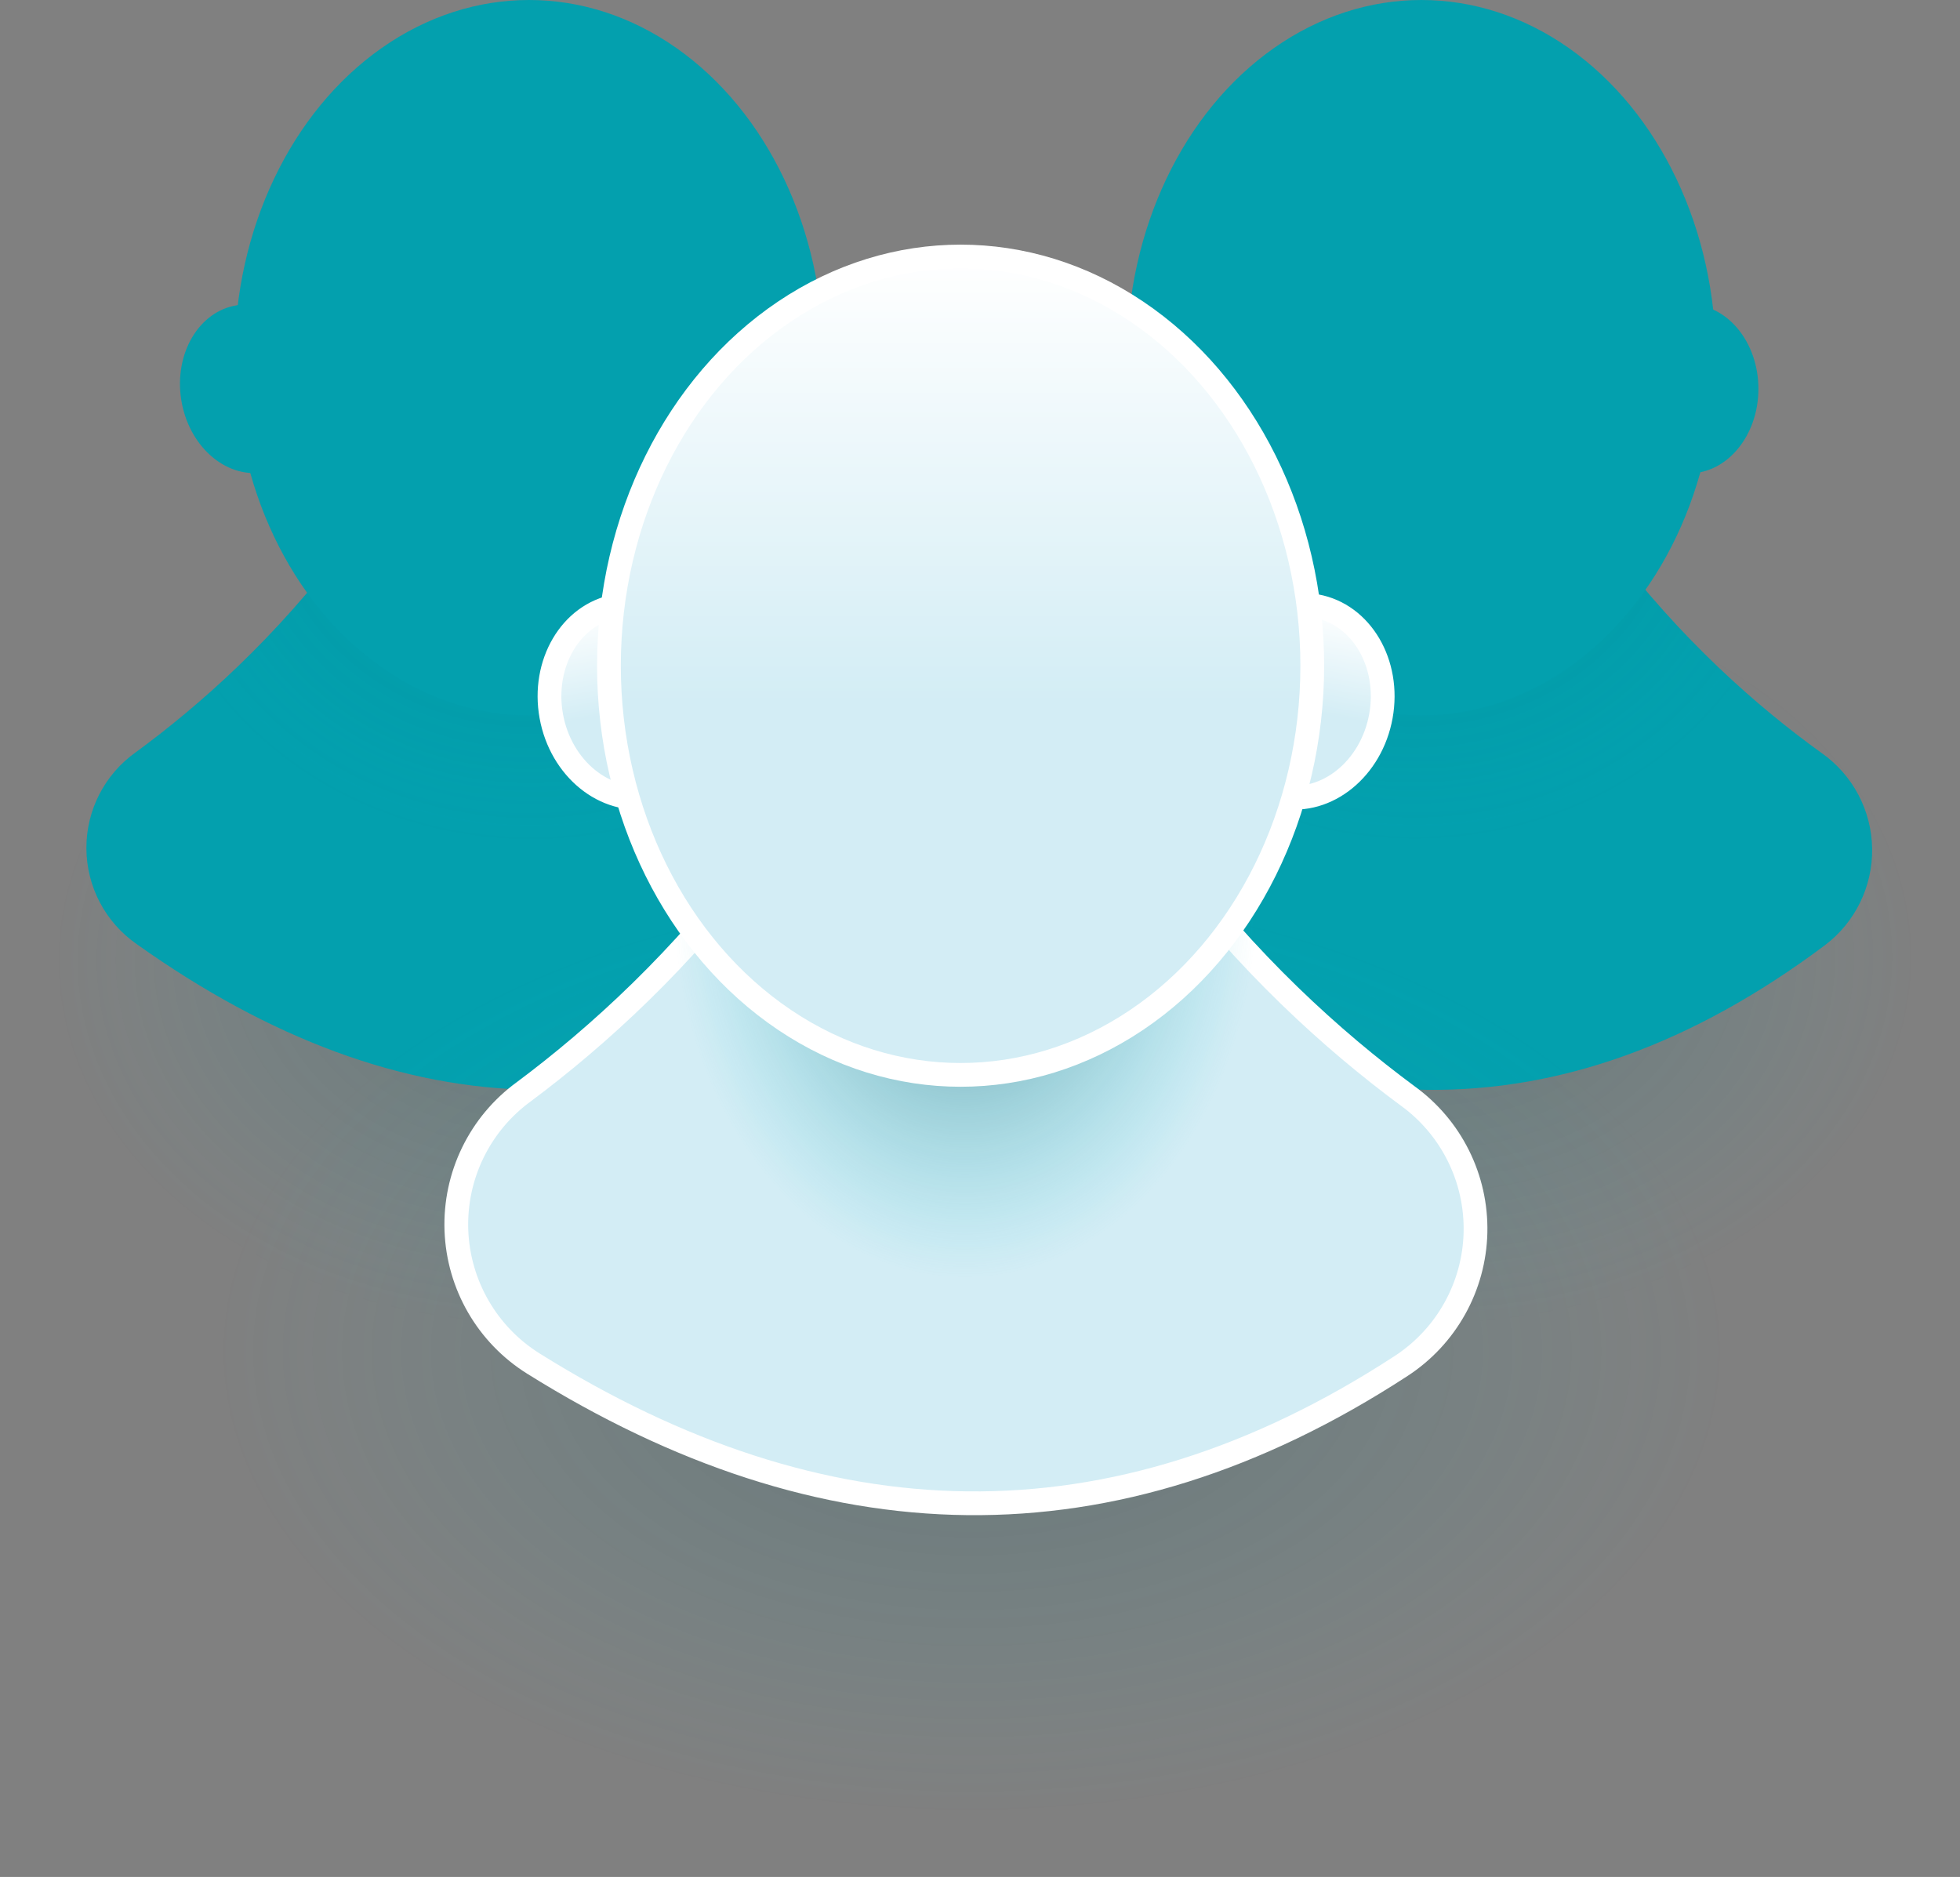 <svg viewBox="0 0 165 158" xmlns="http://www.w3.org/2000/svg" xml:space="preserve" style="fill-rule:evenodd;clip-rule:evenodd;stroke-linecap:round;stroke-linejoin:round;stroke-miterlimit:1.5">
    <rect x="0" y="0" width="165" height="158" fill="#808080" stroke="none"/>
    <g id="person1">
        <path d="M45.622,35.618c30.103,-0 54.542,18.68 54.542,41.689c0,23.01 -24.439,41.69 -54.542,41.69c-30.103,0 -41.692,-18.744 -41.692,-41.753c0,-23.009 11.589,-41.626 41.692,-41.626Z" style="fill:url(#_icxRadial71);"/>
        <path d="M78.299,63.439c2.605,1.829 4.177,4.795 4.229,7.978c0.052,3.183 -1.422,6.198 -3.967,8.111c-22.346,16.745 -44.696,15.836 -67.046,-0.048c-2.644,-1.835 -4.228,-4.844 -4.242,-8.064c-0.015,-3.219 1.542,-6.242 4.171,-8.101c10.616,-7.784 25.846,-22.829 32.377,-48.625c-0,-0 0.314,-7.546 0.899,-4.207c0.585,-3.339 0.899,4.207 0.899,4.207c6.584,26.005 22.008,41.084 32.68,48.749Z" style="fill:rgb(3,160,174);"/>
        <path d="M78.299,63.439c2.605,1.829 4.177,4.795 4.229,7.978c0.052,3.183 -1.422,6.198 -3.967,8.111c-22.346,16.745 -44.696,15.836 -67.046,-0.048c-2.644,-1.835 -4.228,-4.844 -4.242,-8.064c-0.015,-3.219 1.542,-6.242 4.171,-8.101c10.616,-7.784 25.846,-22.829 32.377,-48.625c-0,-0 0.314,-7.546 0.899,-4.207c0.585,-3.339 0.899,4.207 0.899,4.207c6.584,26.005 22.008,41.084 32.68,48.749Z" style="fill:url(#_icxRadial72);"/>
        <path d="M19.95,25.696c3.197,-0.498 6.284,2.249 6.889,6.132c0.605,3.883 -1.499,7.44 -4.696,7.939c-3.197,0.498 -6.283,-2.25 -6.889,-6.133c-0.605,-3.882 1.499,-7.439 4.696,-7.938Z" style="fill:rgb(3,160,174);"/>
        <ellipse cx="67.991" cy="32.731" rx="5.862" ry="7.12" style="fill:none;"/>
        <ellipse cx="44.537" cy="30.109" rx="24.79" ry="30.109" style="fill:rgb(3,160,174);"/>
    </g>
    <g id="person2">
        <path d="M120.743,35.618c30.103,-0 41.214,18.68 41.214,41.689c0,23.01 -11.111,41.69 -41.214,41.69c-30.103,0 -54.542,-18.68 -54.542,-41.69c-0,-23.009 24.439,-41.689 54.542,-41.689Z" style="fill:url(#_icxRadial73);"/>
        <path d="M153.353,63.39c2.621,1.844 4.202,4.832 4.251,8.037c0.049,3.204 -1.439,6.239 -4.003,8.162c-22.29,16.661 -44.584,15.758 -66.878,-0.047c-2.666,-1.844 -4.264,-4.873 -4.282,-8.114c-0.018,-3.242 1.547,-6.288 4.192,-8.162c10.613,-7.799 25.792,-22.835 32.309,-48.576c-0,-0 0.314,-7.546 0.899,-4.207c0.585,-3.339 0.899,4.207 0.899,4.207c6.57,25.951 21.943,41.021 32.613,48.7Z" style="fill:rgb(3,160,174);"/>
        <path d="M153.353,63.39c2.621,1.844 4.202,4.832 4.251,8.037c0.049,3.204 -1.439,6.239 -4.003,8.162c-22.29,16.661 -44.584,15.758 -66.878,-0.047c-2.666,-1.844 -4.264,-4.873 -4.282,-8.114c-0.018,-3.242 1.547,-6.288 4.192,-8.162c10.613,-7.799 25.792,-22.835 32.309,-48.576c-0,-0 0.314,-7.546 0.899,-4.207c0.585,-3.339 0.899,4.207 0.899,4.207c6.57,25.951 21.943,41.021 32.613,48.7Z" style="fill:url(#_icxRadial74);"/>
        <ellipse cx="96.168" cy="32.731" rx="5.862" ry="7.12" style="fill:rgb(3,160,174);"/>
        <ellipse cx="142.168" cy="32.731" rx="5.862" ry="7.12" style="fill:rgb(3,160,174);"/>
        <path d="M144.26,25.704c3.193,0.521 5.271,4.093 4.638,7.972c-0.633,3.878 -3.739,6.604 -6.933,6.083c-3.193,-0.522 -5.271,-4.094 -4.638,-7.972c0.633,-3.879 3.739,-6.604 6.933,-6.083Z" style="fill:none;"/>
        <ellipse cx="119.658" cy="30.109" rx="24.79" ry="30.109" style="fill:rgb(3,160,174);"/>
    </g>
    <g id="person3">
        <ellipse cx="82.163" cy="110.033" rx="77.933" ry="47.694" style="fill:url(#_icxRadial75);"/>
        <path d="M118.476,92.233c3.696,2.658 5.842,6.969 5.736,11.521c-0.107,4.552 -2.453,8.757 -6.27,11.239c-24.333,15.855 -48.677,15.01 -73.021,-0.197c-3.899,-2.43 -6.335,-6.639 -6.5,-11.231c-0.164,-4.591 1.964,-8.964 5.68,-11.667c12.484,-9.313 28.672,-26.109 35.911,-53.5c0,-0 0.375,-8.633 1.074,-4.813c0.698,-3.82 1.073,4.813 1.073,4.813c7.321,27.701 23.794,44.565 36.317,53.835Z" style="fill:url(#_icxLinear76);stroke:white;stroke-width:2px;"/>
        <ellipse cx="81.403" cy="72.154" rx="33.499" ry="43.778" style="fill:url(#_icxRadial77);"/>
        <path d="M51.846,51.023c3.801,-0.69 7.539,2.342 8.341,6.766c0.802,4.423 -1.633,8.574 -5.435,9.264c-3.802,0.689 -7.54,-2.343 -8.342,-6.766c-0.802,-4.424 1.634,-8.575 5.436,-9.264Z" style="fill:url(#_icxLinear78);stroke:white;stroke-width:2px;"/>
        <path d="M110.804,51.021c3.803,0.685 6.243,4.833 5.446,9.258c-0.798,4.424 -4.532,7.46 -8.335,6.775c-3.802,-0.685 -6.242,-4.833 -5.445,-9.258c0.797,-4.424 4.531,-7.46 8.334,-6.775Z" style="fill:url(#_icxLinear79);stroke:white;stroke-width:2px;"/>
        <ellipse cx="80.867" cy="56.038" rx="29.604" ry="34.445" style="fill:url(#_icxLinear710);stroke:white;stroke-width:2px;"/>
    </g>
    <defs>
        <radialGradient id="_icxRadial71" cx="0" cy="0" r="1" gradientUnits="userSpaceOnUse" gradientTransform="matrix(40.709,-0.185,0.141,31.116,45.368,80.555)"><stop offset="0" style="stop-color:rgb(1,58,64);stop-opacity:0.2"/><stop offset="1" style="stop-color:rgb(26,193,210);stop-opacity:0"/></radialGradient>
        <radialGradient id="_icxRadial72" cx="0" cy="0" r="1" gradientUnits="userSpaceOnUse" gradientTransform="matrix(32.809,0,0,30.122,44.673,40.864)"><stop offset="0" style="stop-color:rgb(1,58,64);stop-opacity:0.2"/><stop offset="1" style="stop-color:rgb(3,160,174);stop-opacity:0"/></radialGradient>
        <radialGradient id="_icxRadial73" cx="0" cy="0" r="1" gradientUnits="userSpaceOnUse" gradientTransform="matrix(40.806,0,0,31.19,120.489,80.555)"><stop offset="0" style="stop-color:rgb(1,58,64);stop-opacity:0.2"/><stop offset="1" style="stop-color:rgb(26,193,210);stop-opacity:0"/></radialGradient>
        <radialGradient id="_icxRadial74" cx="0" cy="0" r="1" gradientUnits="userSpaceOnUse" gradientTransform="matrix(32.809,0,0,30.122,119.091,40.82)"><stop offset="0" style="stop-color:rgb(1,58,64);stop-opacity:0.2"/><stop offset="1" style="stop-color:rgb(3,160,174);stop-opacity:0"/></radialGradient>
        <radialGradient id="_icxRadial75" cx="0" cy="0" r="1" gradientUnits="userSpaceOnUse" gradientTransform="matrix(63.546,0,-1.26218e-29,38.889,81.8,113.748)"><stop offset="0" style="stop-color:rgb(1,58,64);stop-opacity:0.2"/><stop offset="1" style="stop-color:rgb(26,193,210);stop-opacity:0"/></radialGradient>
        <linearGradient id="_icxLinear76" x1="0" y1="0" x2="1" y2="0" gradientUnits="userSpaceOnUse" gradientTransform="matrix(2.62266e-15,43.684,-42.831,2.67488e-15,119.288,21.541)"><stop offset="0" style="stop-color:white;stop-opacity:1"/><stop offset="1" style="stop-color:rgb(211,237,245);stop-opacity:1"/></linearGradient>
        <radialGradient id="_icxRadial77" cx="0" cy="0" r="1" gradientUnits="userSpaceOnUse" gradientTransform="matrix(24.577,0,1.29117e-14,32.118,81.247,75.564)"><stop offset="0" style="stop-color:rgb(1,58,64);stop-opacity:0.6"/><stop offset="1" style="stop-color:rgb(26,193,210);stop-opacity:0"/></radialGradient>
        <linearGradient id="_icxLinear78" x1="0" y1="0" x2="1" y2="0" gradientUnits="userSpaceOnUse" gradientTransform="matrix(1.585,8.741,-7.512,1.362,51.846,51.023)"><stop offset="0" style="stop-color:white;stop-opacity:1"/><stop offset="1" style="stop-color:rgb(211,237,245);stop-opacity:1"/></linearGradient>
        <linearGradient id="_icxLinear79" x1="0" y1="0" x2="1" y2="0" gradientUnits="userSpaceOnUse" gradientTransform="matrix(-1.575,8.742,-7.514,-1.354,110.804,51.021)"><stop offset="0" style="stop-color:white;stop-opacity:1"/><stop offset="1" style="stop-color:rgb(211,237,245);stop-opacity:1"/></linearGradient>
        <linearGradient id="_icxLinear710" x1="0" y1="0" x2="1" y2="0" gradientUnits="userSpaceOnUse" gradientTransform="matrix(1.89374e-14,37.563,-32.284,2.30009e-15,80.867,21.592)"><stop offset="0" style="stop-color:white;stop-opacity:1"/><stop offset="1" style="stop-color:rgb(211,237,245);stop-opacity:1"/></linearGradient>
    </defs>
    <style type="text/css">
        #person1,
        #person2,
        #person3 {
            transform-box: fill-box;
            transform-origin: center;
        }
        #person1,
        #person2,
        #person3 {
            transform: translateX(0);
            transition: 0.5s ease-in;
        }
        svg:hover #person1 {
            transform: translateX(10px);
        }
        svg:hover #person2 {
            transform: translateX(-10px);
        }
        svg:hover #person3 {
            transform: scale(0.95);
        }
    </style>
</svg>
